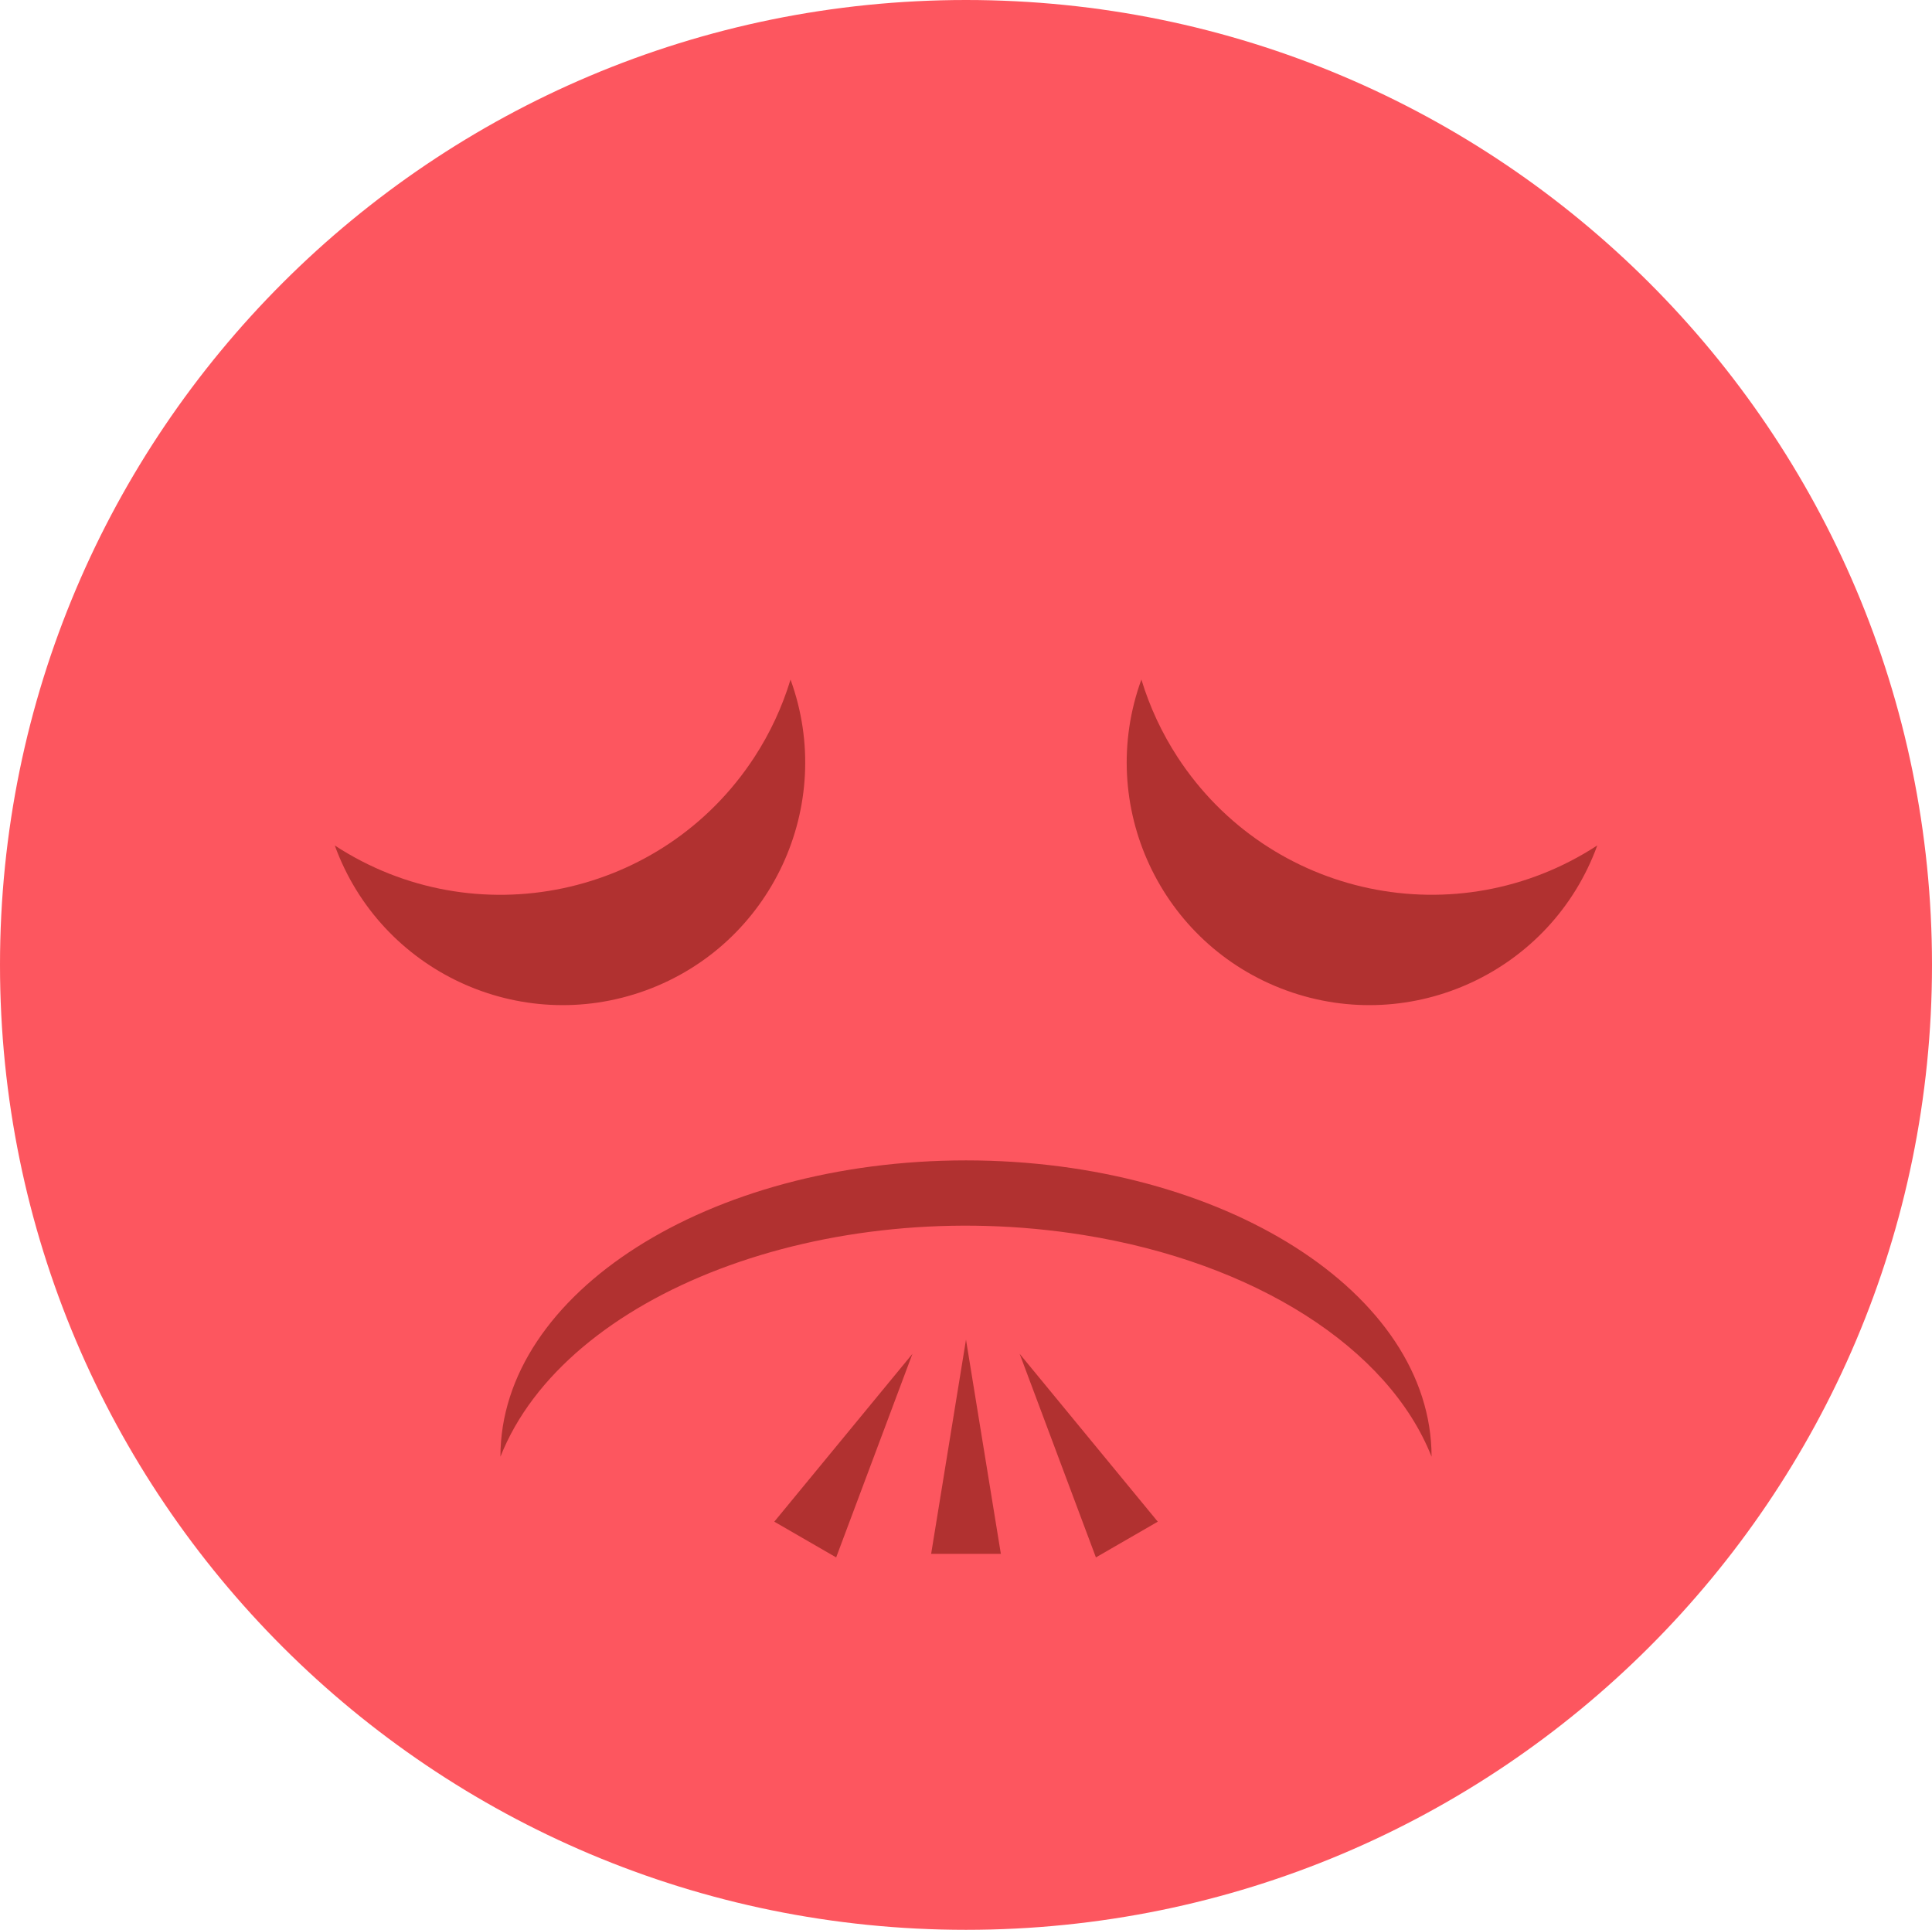 <svg width="776" height="775" xmlns="http://www.w3.org/2000/svg" xmlns:xlink="http://www.w3.org/1999/xlink" xml:space="preserve" overflow="hidden"><defs><clipPath id="clip0"><rect x="3481" y="957" width="776" height="775"/></clipPath></defs><g clip-path="url(#clip0)" transform="translate(-3481 -957)"><path d="M3481 1344.5C3481 1130.49 3654.71 957 3869 957 4083.29 957 4257 1130.49 4257 1344.5 4257 1558.51 4083.29 1732 3869 1732 3654.71 1732 3481 1558.51 3481 1344.5Z" fill="#FD565F" fill-rule="evenodd"/><path d="M119 374C53.278 374 0 290.277 0 187-1.51503e-14 83.723 53.278-2.38076e-14 119-4.76152e-14 53.278 25.994 13.409 130.788 29.951 234.066 40.978 302.914 75.187 356.672 119 374Z" fill="#B13130" fill-rule="evenodd" transform="matrix(1.83697e-16 1 1 -1.83697e-16 3682 1423)"/><path d="M3798.52 1229.91C3816.92 1280.46 3790.86 1336.36 3740.31 1354.76 3689.76 1373.15 3633.86 1347.09 3615.47 1296.54 3671.78 1333.29 3747.22 1317.44 3783.97 1261.12 3790.27 1251.46 3795.17 1240.95 3798.52 1229.91Z" fill="#B13130" fill-rule="evenodd"/><path d="M97.402 194.805C43.608 194.805 0 151.196 0 97.402-1.24006e-14 43.608 43.608-1.24006e-14 97.402-2.48012e-14 43.608 40.345 32.706 116.66 73.052 170.454 79.974 179.684 88.173 187.882 97.402 194.805Z" fill="#B13130" fill-rule="evenodd" transform="matrix(0.342 -0.94 -0.94 -0.342 4089.25 1388.07)"/><path d="M3855 1581 3869 1495 3883 1581Z" fill="#B13130" fill-rule="evenodd"/><path d="M3792 1568.09 3847.49 1500.68 3816.85 1582.44Z" fill="#B13130" fill-rule="evenodd"/><path d="M3921.18 1582.44 3890.55 1500.68 3946.03 1568.09Z" fill="#B13130" fill-rule="evenodd"/></g></svg>